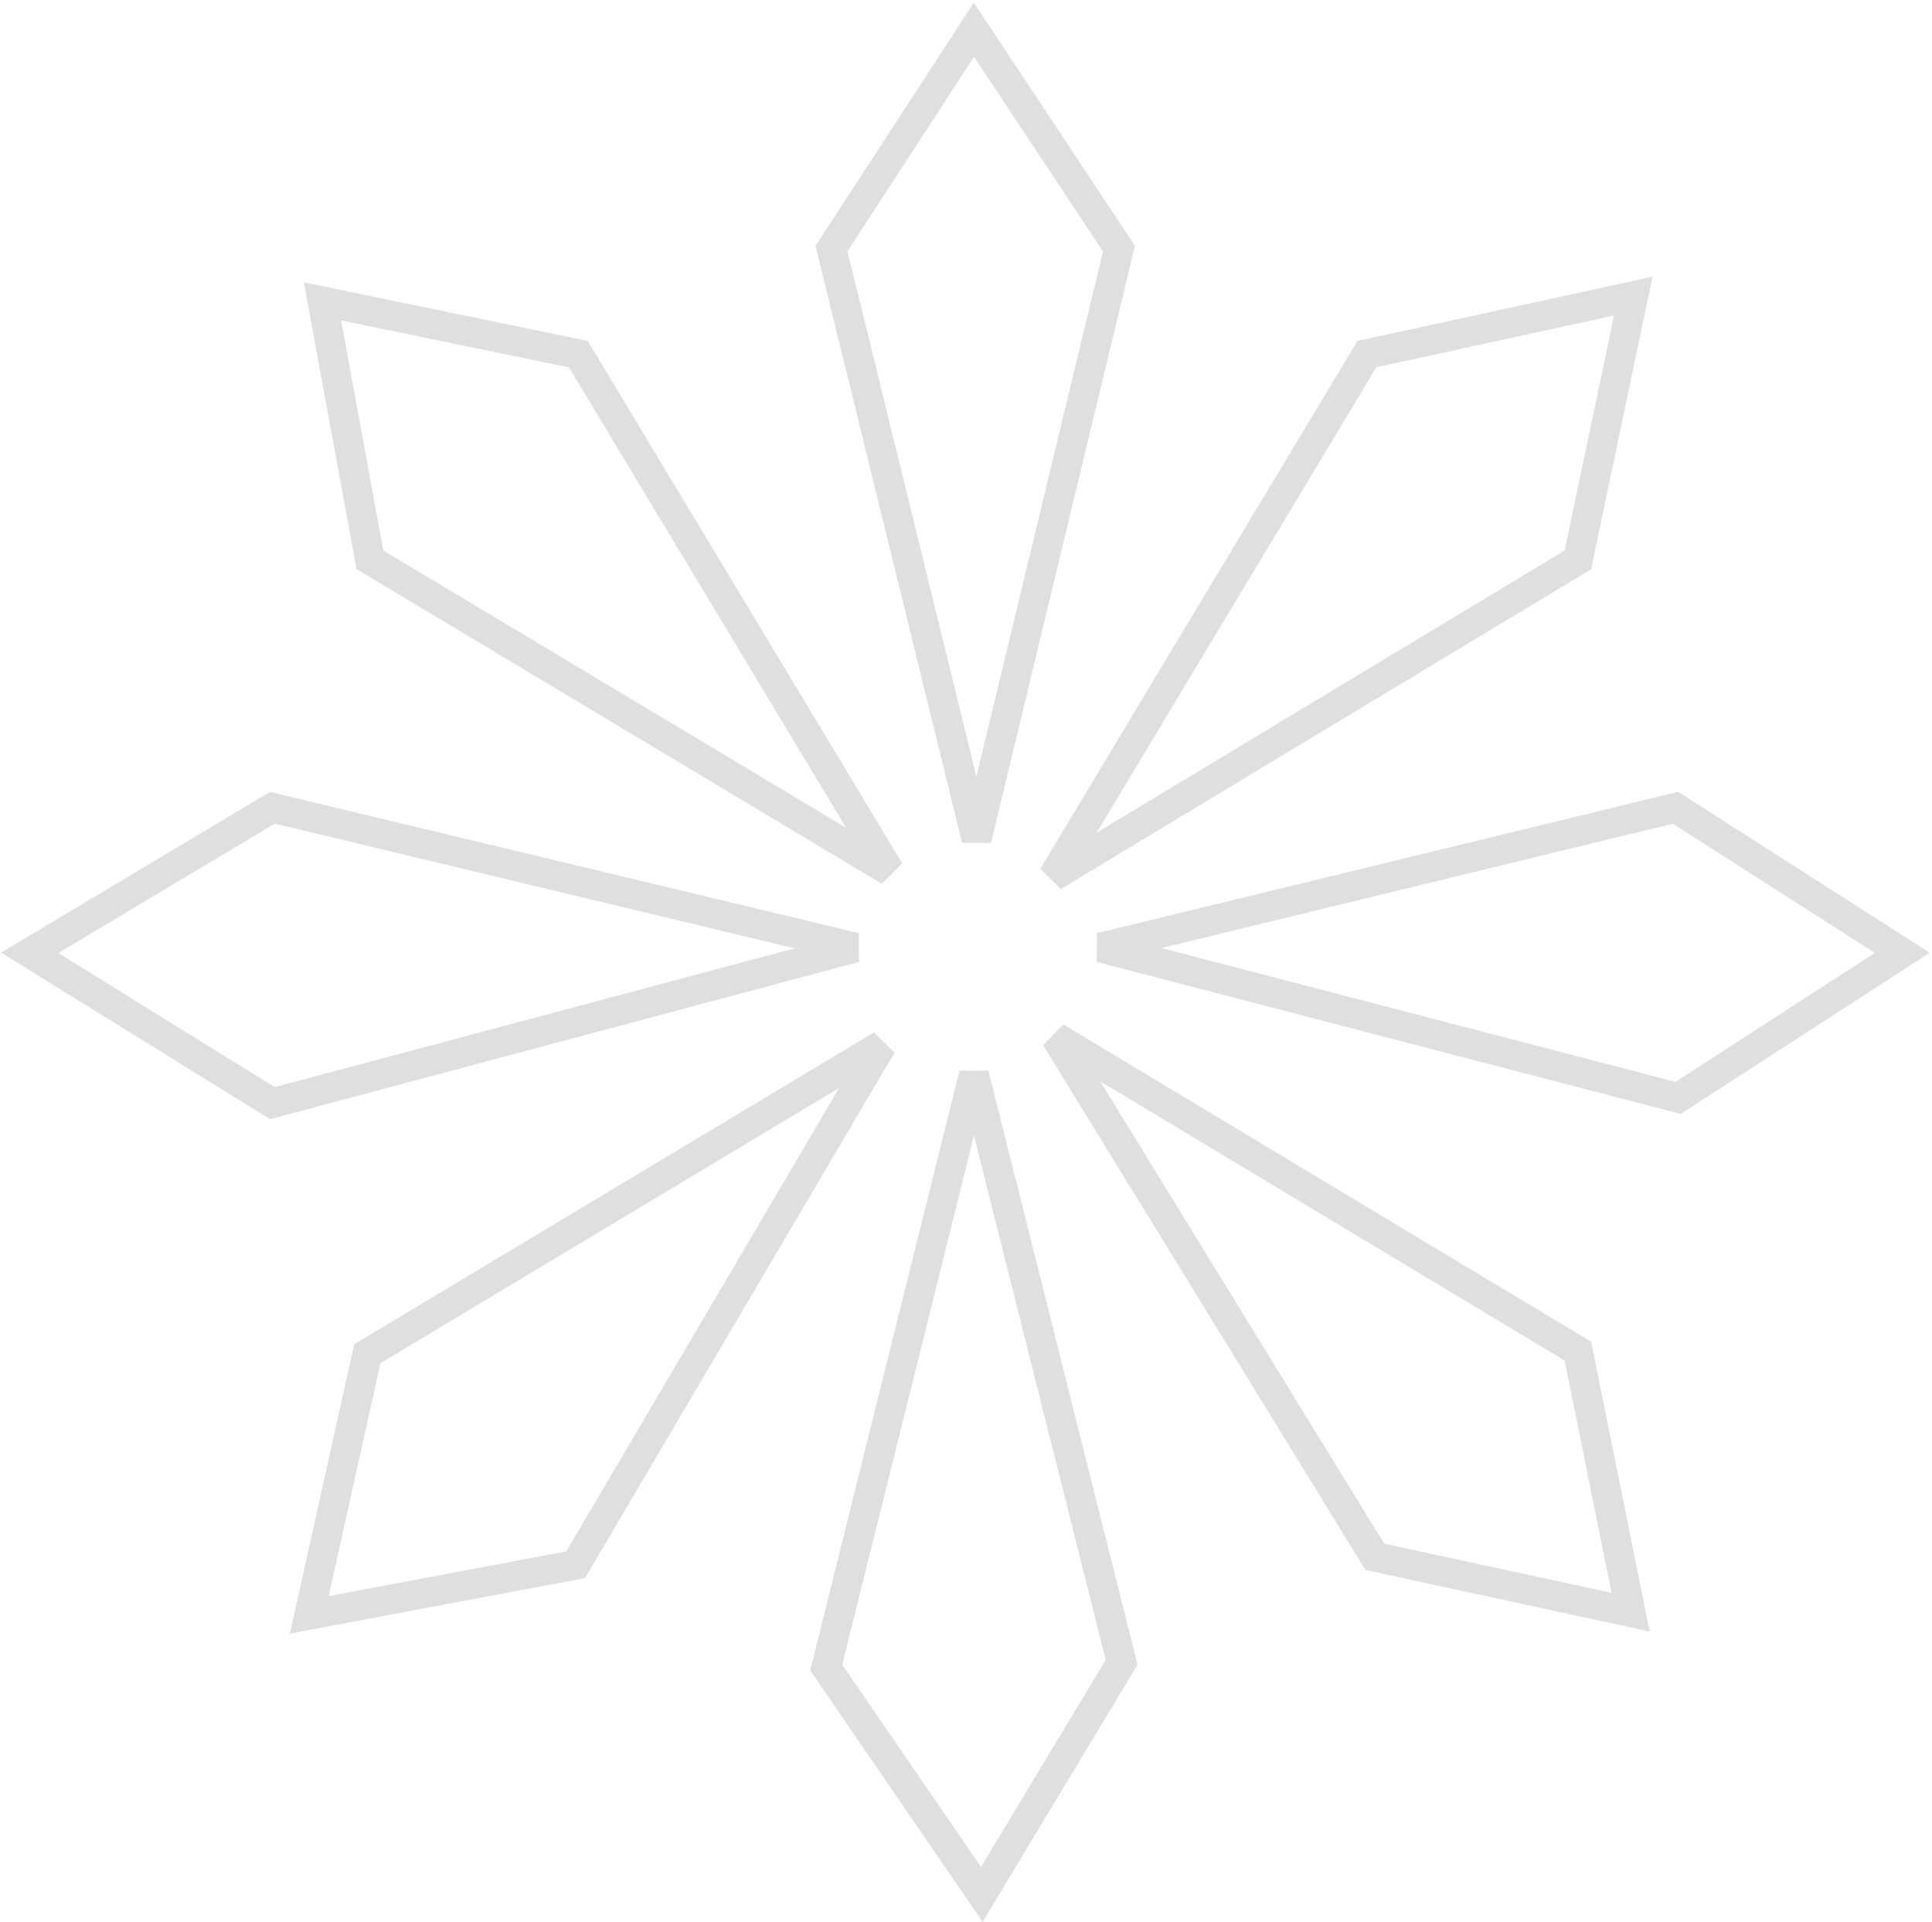 <svg width="195" height="194" viewBox="0 0 195 194" fill="none" xmlns="http://www.w3.org/2000/svg">
<path d="M58.369 35.742L32.548 30.418L37.34 56.506L89.78 87.917L58.369 35.742Z" stroke="#DFDFDF" stroke-width="3"/>
<path d="M98.299 3L83.924 25.094L98.565 84.722L112.939 25.094L98.299 3Z" stroke="#DFDFDF" stroke-width="3"/>
<path d="M164.848 29.886L137.962 35.742L106.285 88.449L159.258 56.506L164.848 29.886Z" stroke="#DFDFDF" stroke-width="3"/>
<path d="M111.076 95.637L169.107 81.528L192 96.169L169.373 110.81L111.076 95.637Z" stroke="#DFDFDF" stroke-width="3"/>
<path d="M106.551 104.687L138.761 157.128L164.582 162.718L159.258 136.365L106.551 104.687Z" stroke="#DFDFDF" stroke-width="3"/>
<path d="M98.299 108.414L83.392 168.308L99.097 191.201L113.206 167.776L98.299 108.414Z" stroke="#DFDFDF" stroke-width="3"/>
<path d="M88.982 105.486L37.073 136.631L31.217 162.985L58.103 157.927L88.982 105.486Z" stroke="#DFDFDF" stroke-width="3"/>
<path d="M86.32 95.637L27.49 81.528L3 96.169L27.49 111.342L86.32 95.637Z" stroke="#DFDFDF" stroke-width="3"/>
</svg>
